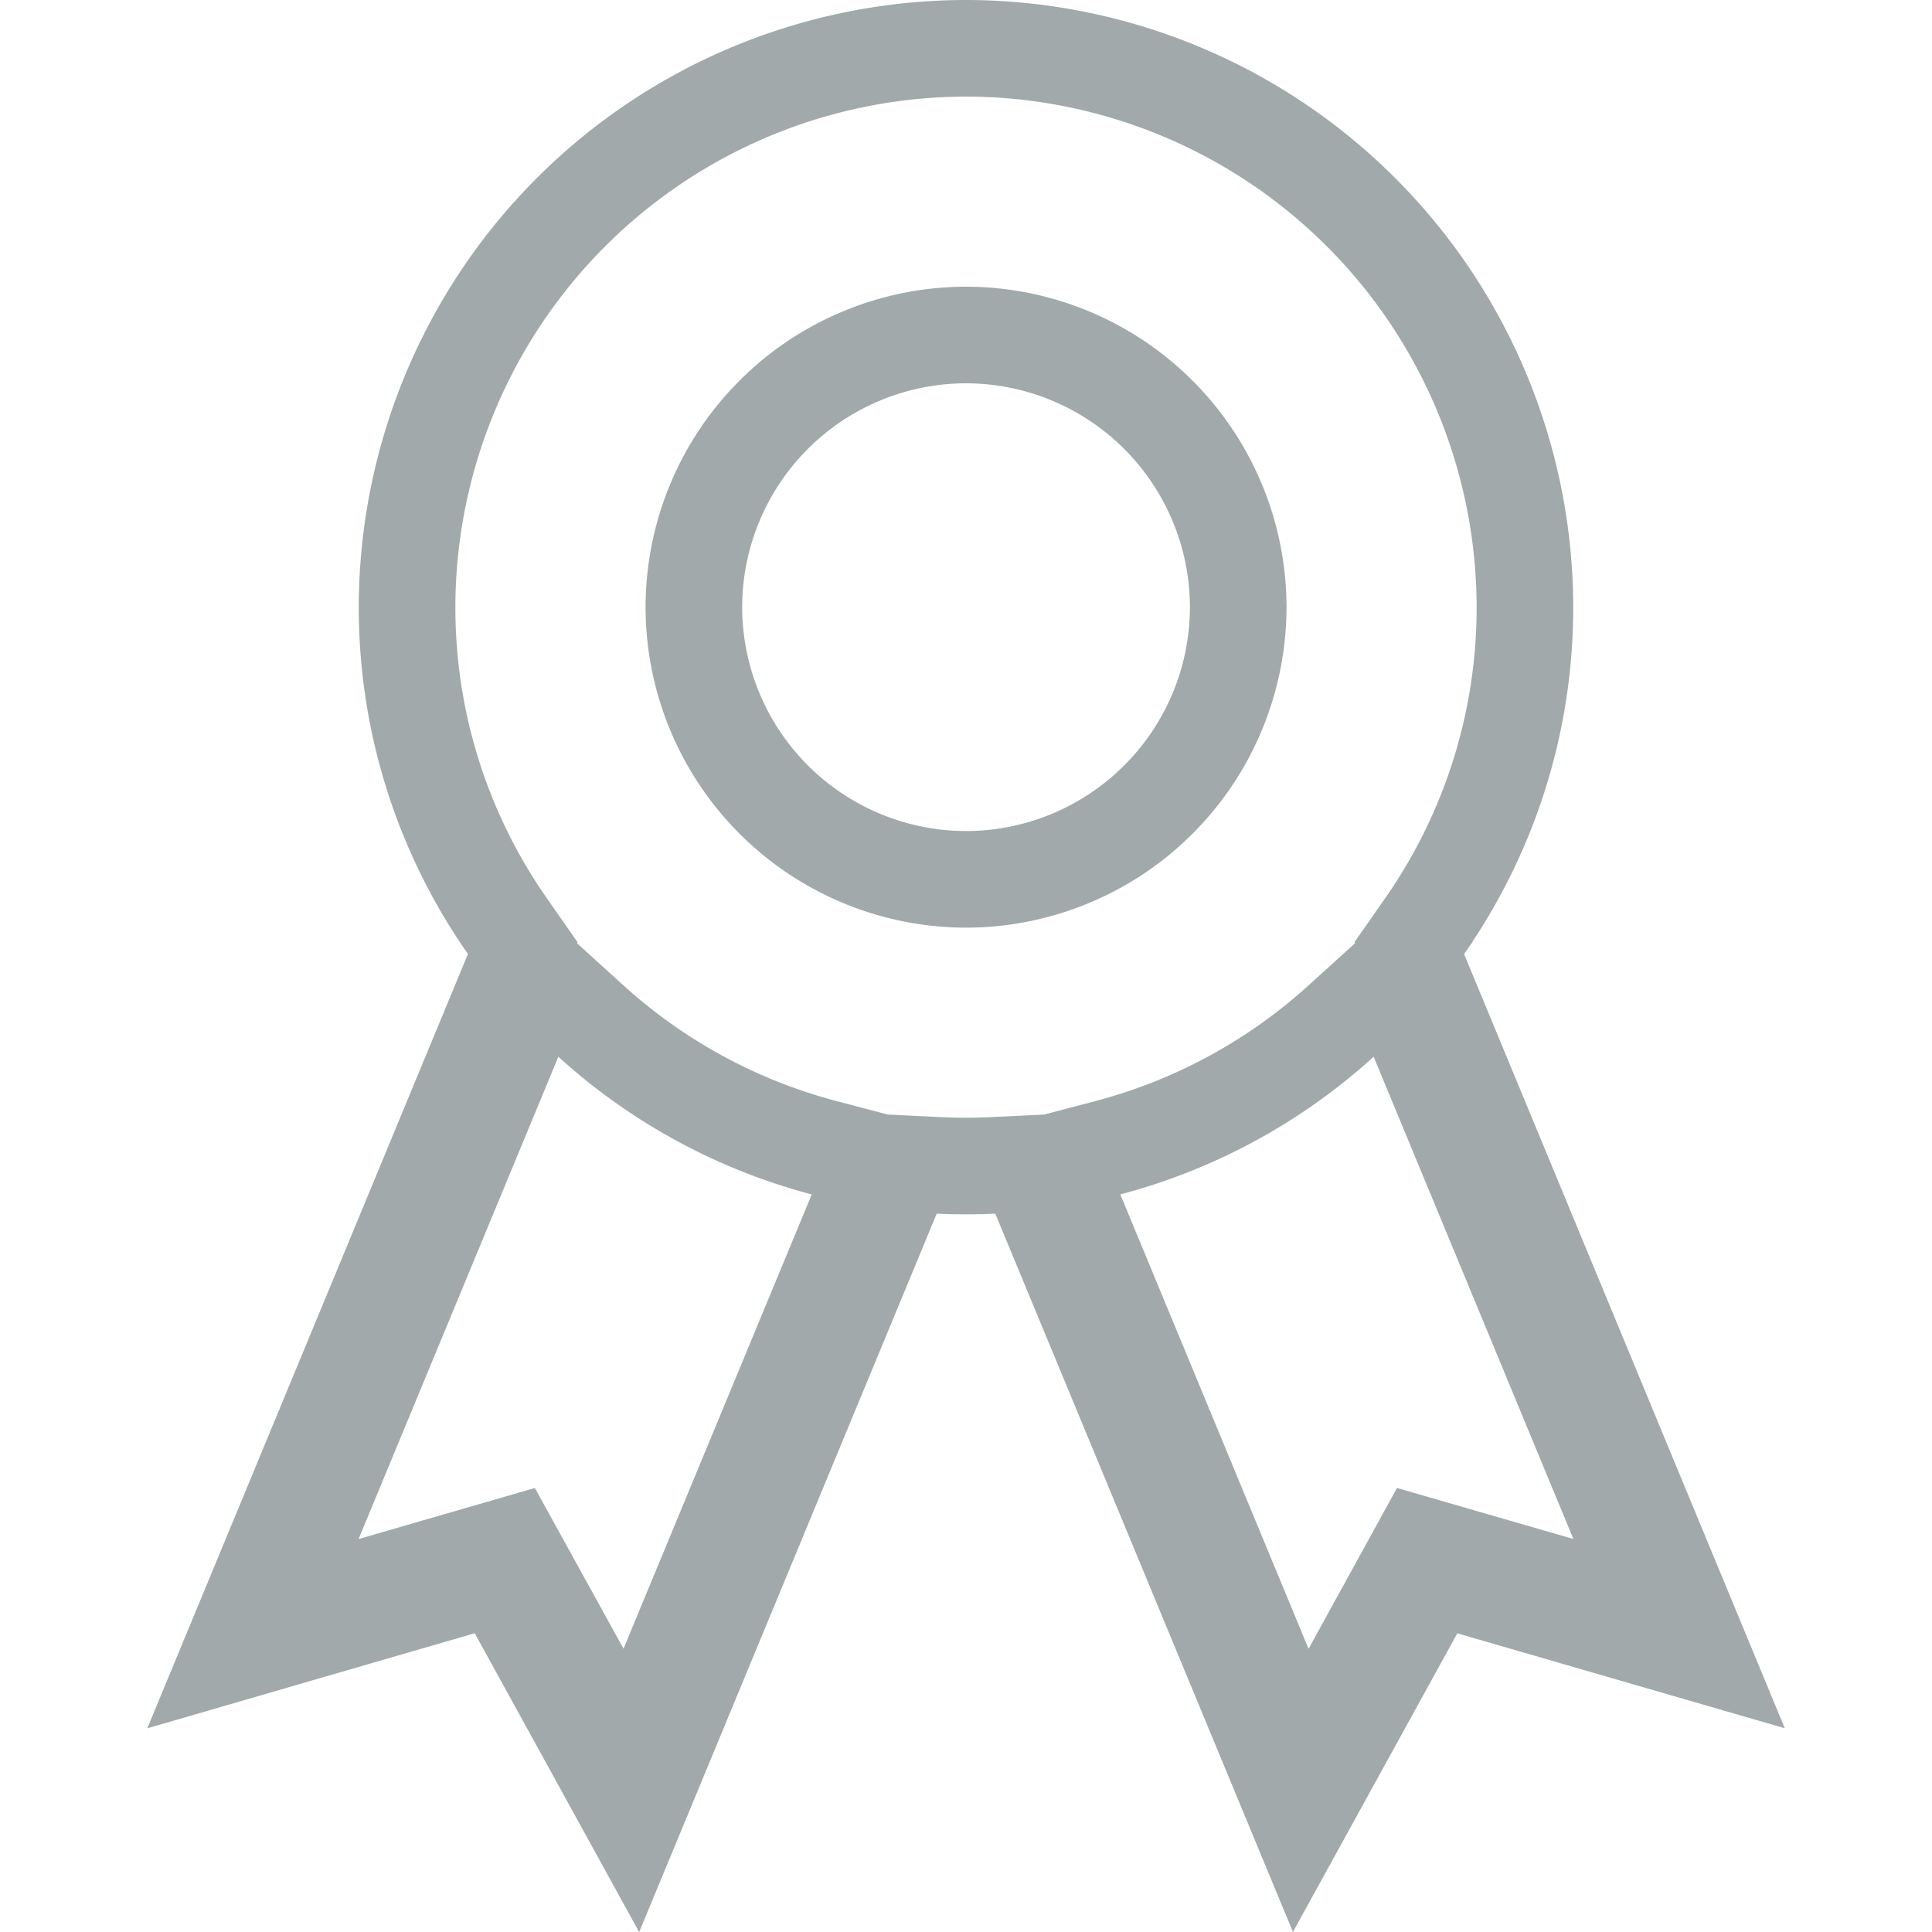 <svg width="20" height="20" fill="none" xmlns="http://www.w3.org/2000/svg"><path d="M14.746 9.59l-.157.224.105.253 2.922 7.054-2.39-.693-.385-.111-.193.35-1.2 2.18-2.683-6.475-.135-.325-.35.017a5.783 5.783 0 01-.559 0l-.351-.017-.135.325-2.682 6.476-1.2-2.181-.194-.35-.384.11-2.39.694 2.921-7.054.105-.253-.157-.225a5.75 5.75 0 01-1.04-3.304A5.793 5.793 0 0110 .5a5.793 5.793 0 015.786 5.785 5.75 5.75 0 01-1.04 3.304zm-8.73 7.72l.502.91.398-.96 1.949-4.704.219-.529-.554-.146a5.78 5.78 0 01-2.414-1.312l-.526-.477-.272.656-2.068 4.993-.398.96 1-.289 1.44-.417.725 1.314zm7.968 0l.723-1.315 1.442.417.999.29-.398-.961-2.068-4.993-.272-.656-.526.477a5.781 5.781 0 01-2.414 1.312l-.554.146.22.53 1.948 4.702.398.961.502-.91z" stroke="#A1A9AA"/><path d="M7.183 6.285A2.82 2.82 0 0110 3.468a2.821 2.821 0 012.818 2.817A2.821 2.821 0 0110 9.103a2.821 2.821 0 01-2.817-2.818z" stroke="#A1A9AA"/></svg>